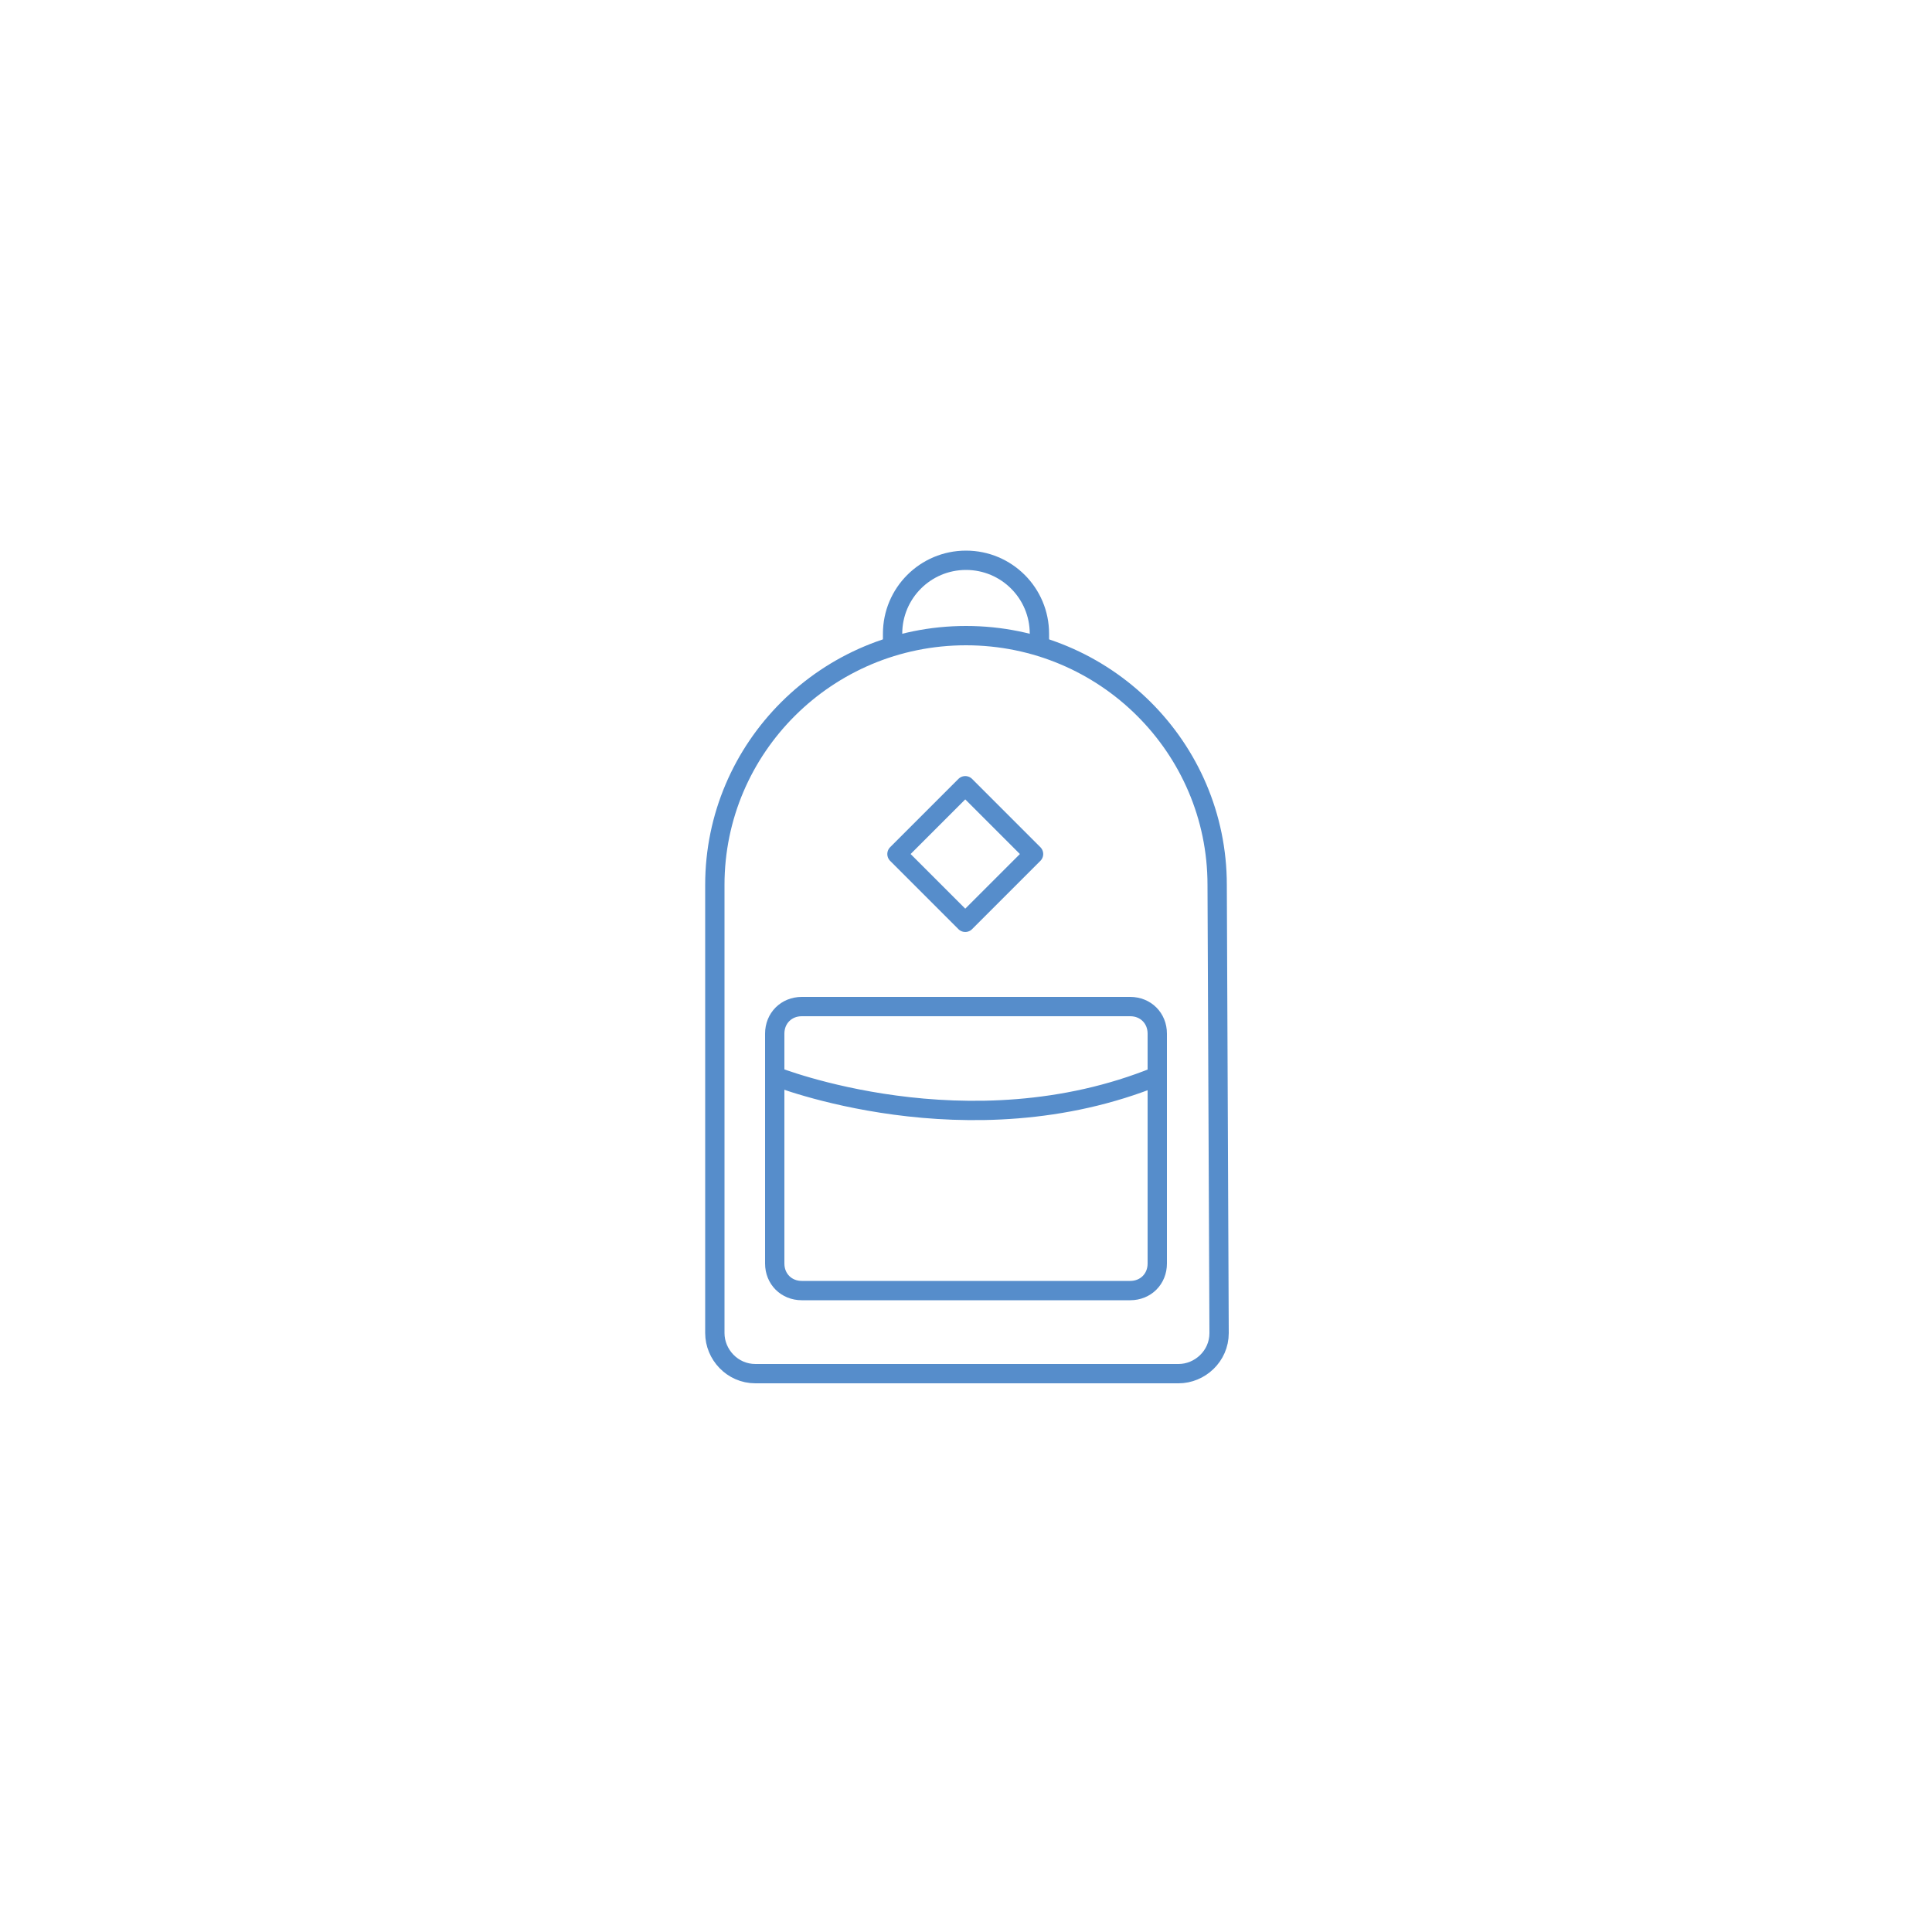 <?xml version="1.0" encoding="utf-8"?>
<!-- Generator: Adobe Illustrator 17.1.0, SVG Export Plug-In . SVG Version: 6.00 Build 0)  -->
<!DOCTYPE svg PUBLIC "-//W3C//DTD SVG 1.1//EN" "http://www.w3.org/Graphics/SVG/1.1/DTD/svg11.dtd">
<svg version="1.1" id="Calque_1" xmlns="http://www.w3.org/2000/svg" xmlns:xlink="http://www.w3.org/1999/xlink" x="0px" y="0px"
	 viewBox="0 0 100 100" enable-background="new 0 0 100 100" xml:space="preserve">
<path fill="none" stroke="#568DCB" stroke-linecap="round" stroke-linejoin="round" stroke-miterlimit="10" d="M63,45.8
	c0-7.1-5.8-12.9-13-12.9S37,38.7,37,45.8h0V69c0,1.1,0.9,2.1,2.1,2.1h21.9c1.1,0,2.1-0.9,2.1-2.1L63,45.8L63,45.8z"/>
<path fill="none" stroke="#568DCB" stroke-linecap="round" stroke-linejoin="round" stroke-miterlimit="10" d="M58.5,66.8h-17
	c-0.8,0-1.4-0.6-1.4-1.4V53.5c0-0.8,0.6-1.4,1.4-1.4h17c0.8,0,1.4,0.6,1.4,1.4v11.9C59.9,66.2,59.3,66.8,58.5,66.8z"/>
<path fill="none" stroke="#568DCB" stroke-linecap="round" stroke-linejoin="round" stroke-miterlimit="10" d="M40.1,55.7
	c0,0,10,4,19.8,0"/>
<rect x="47.5" y="41.6" transform="matrix(-0.707 -0.707 0.707 -0.707 54.133 110.733)" fill="none" stroke="#568DCB" stroke-linecap="round" stroke-linejoin="round" stroke-miterlimit="10" width="5" height="5"/>
<path fill="none" stroke="#568DCB" stroke-linecap="round" stroke-linejoin="round" stroke-miterlimit="10" d="M46.2,33.4
	c0-0.2,0-0.4,0-0.6c0-2.1,1.7-3.8,3.8-3.8s3.8,1.7,3.8,3.8c0,0.2,0,0.4,0,0.6"/>
</svg>
